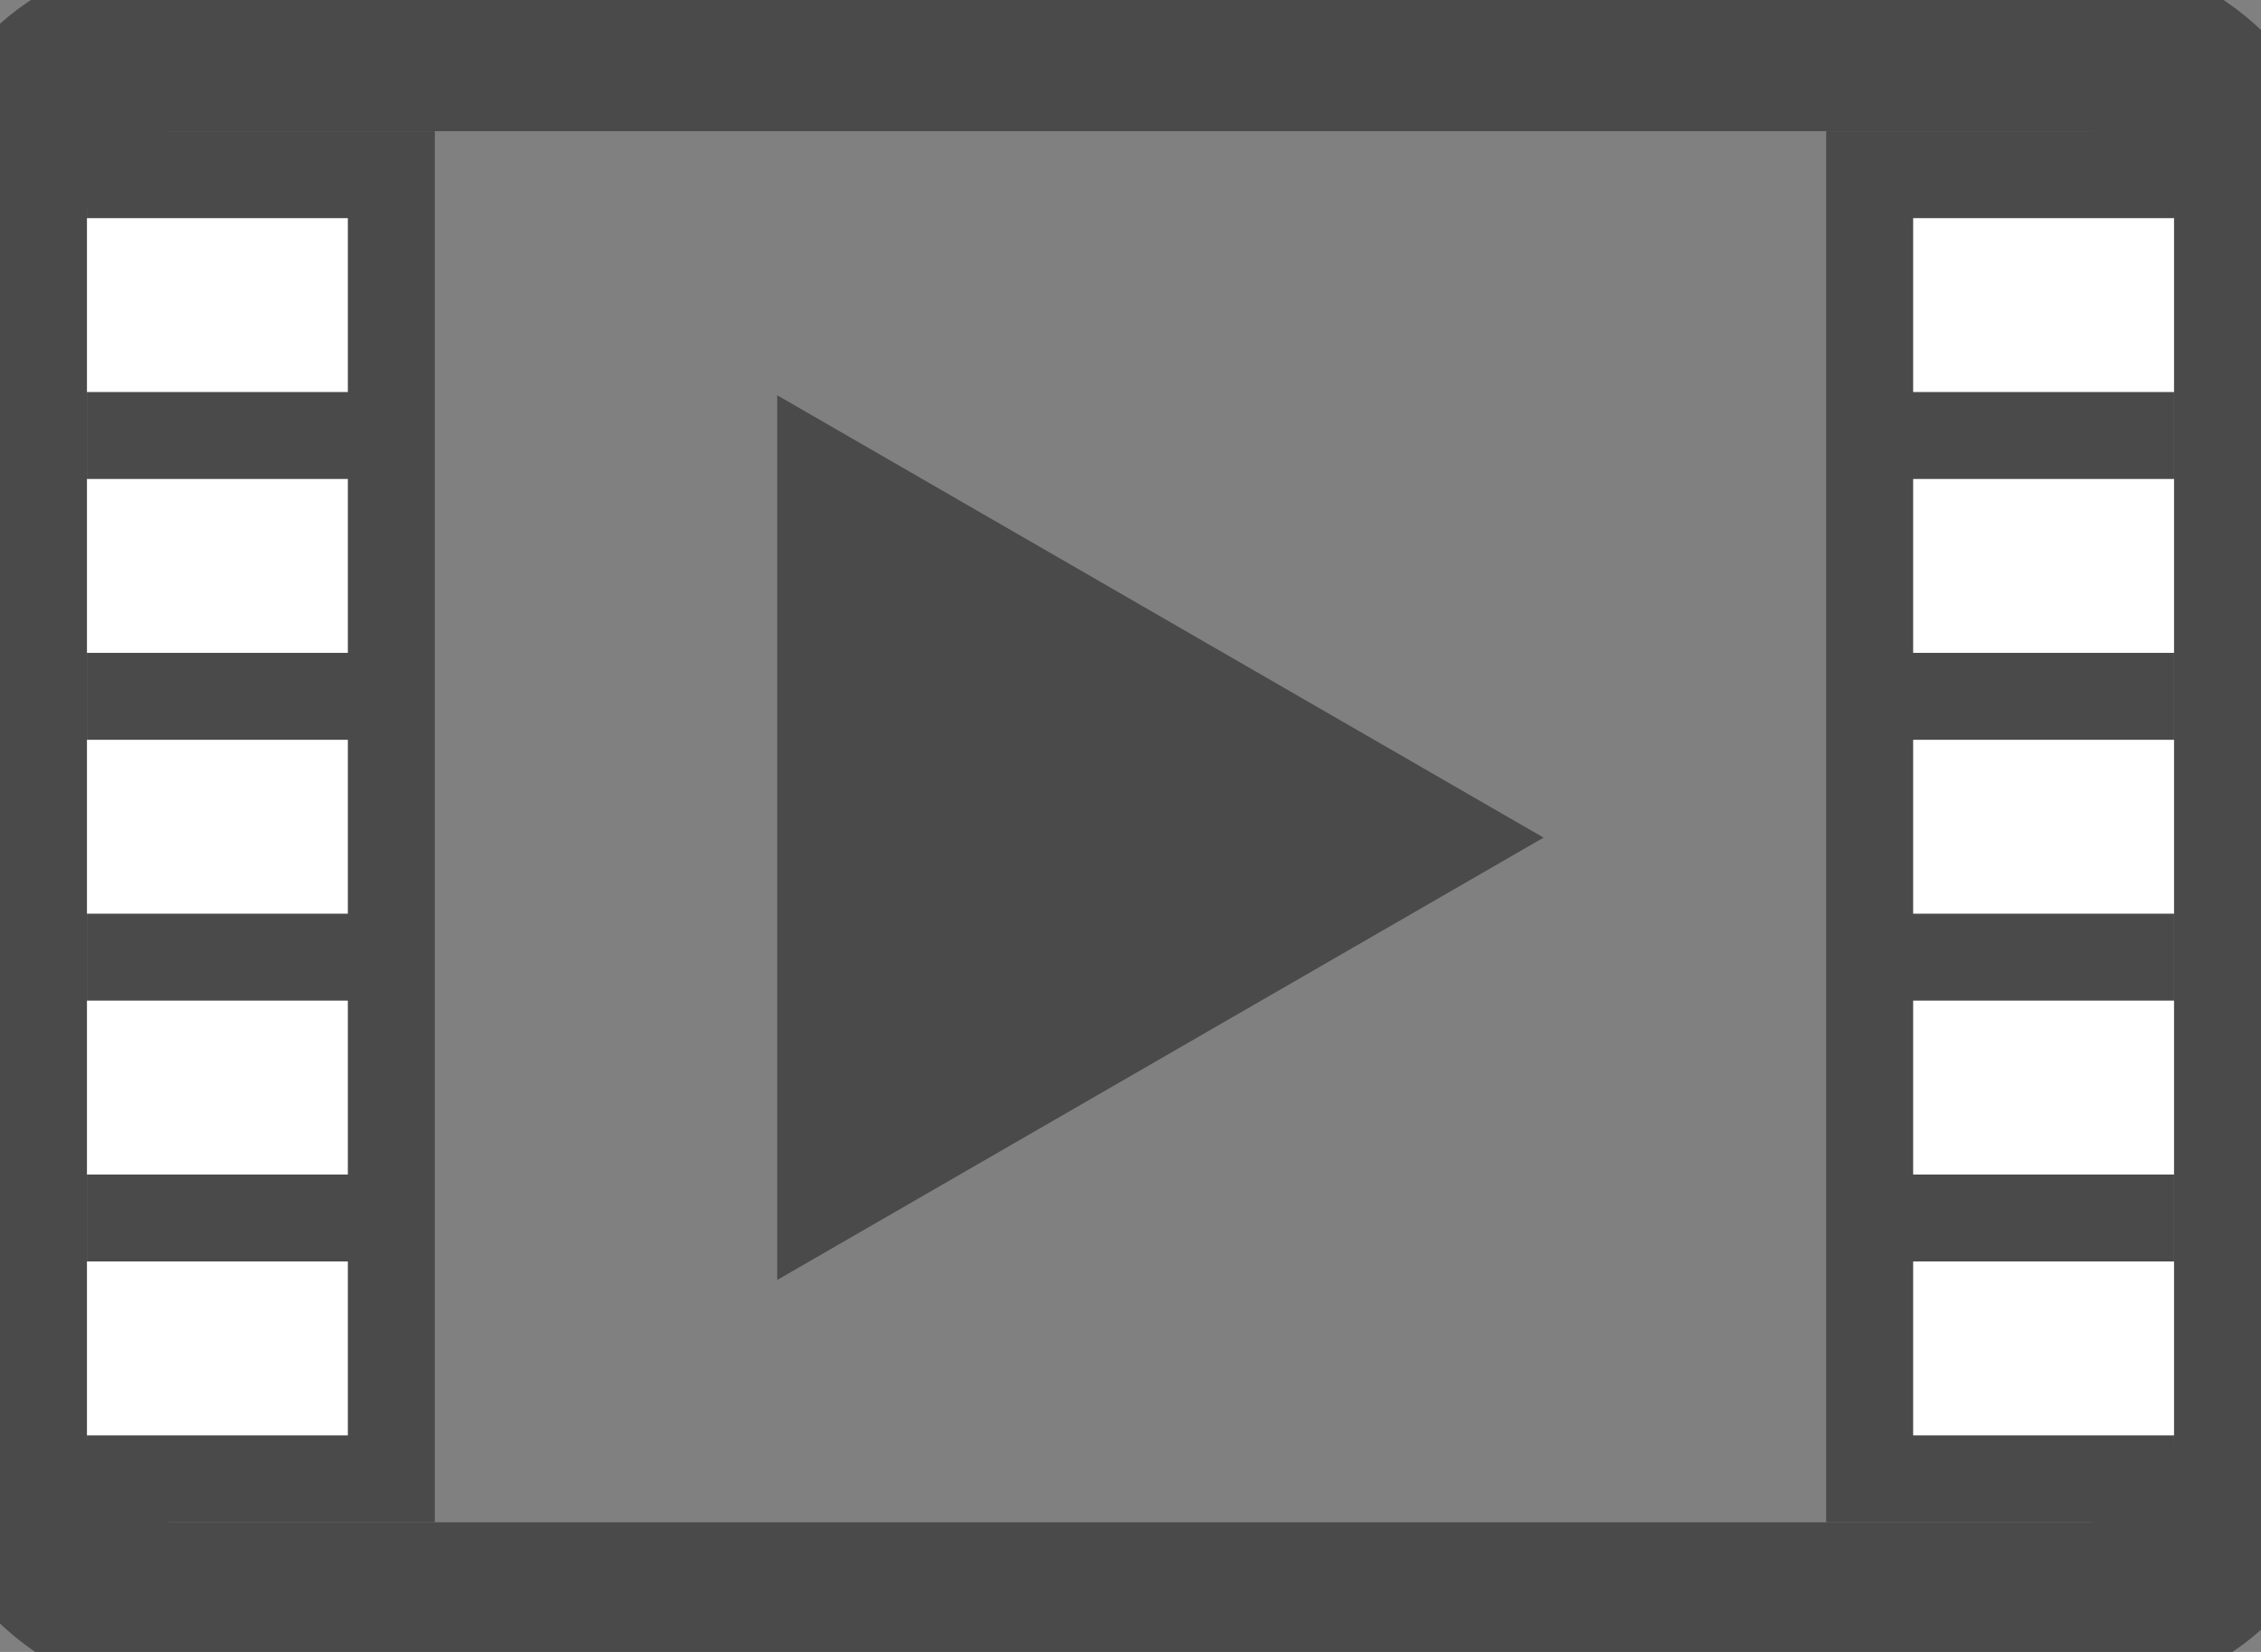 <svg width="26" height="19" viewBox="0 0 26 19" xmlns="http://www.w3.org/2000/svg" xmlns:sketch="http://www.bohemiancoding.com/sketch/ns"><rect x="0" y="0" width="26" height="19" fill="#808080" stroke="none"/><title>video</title><desc>Created with Sketch.</desc><g sketch:type="MSLayerGroup" transform="translate(0 .509)" fill="none"><rect stroke="#4A4A4A" stroke-width="2" sketch:type="MSShapeGroup" width="26" height="18" rx="2"/><path fill="#4A4A4A" sketch:type="MSShapeGroup" d="M1 1h4v16h-4zM21 1h4v16h-4z"/><path fill="#fff" sketch:type="MSShapeGroup" d="M1 2h3v2h-3zM22 2h3v2h-3zM1 5h3v2h-3zM22 5h3v2h-3zM1 8h3v2h-3zM22 8h3v2h-3zM1 11h3v2h-3zM22 11h3v2h-3zM1 14h3v2h-3zM22 14h3v2h-3z"/><path fill="#4A4A4A" sketch:type="MSShapeGroup" d="M17.75 9.125l-8.813 5.088v-10.176z"/></g></svg>
